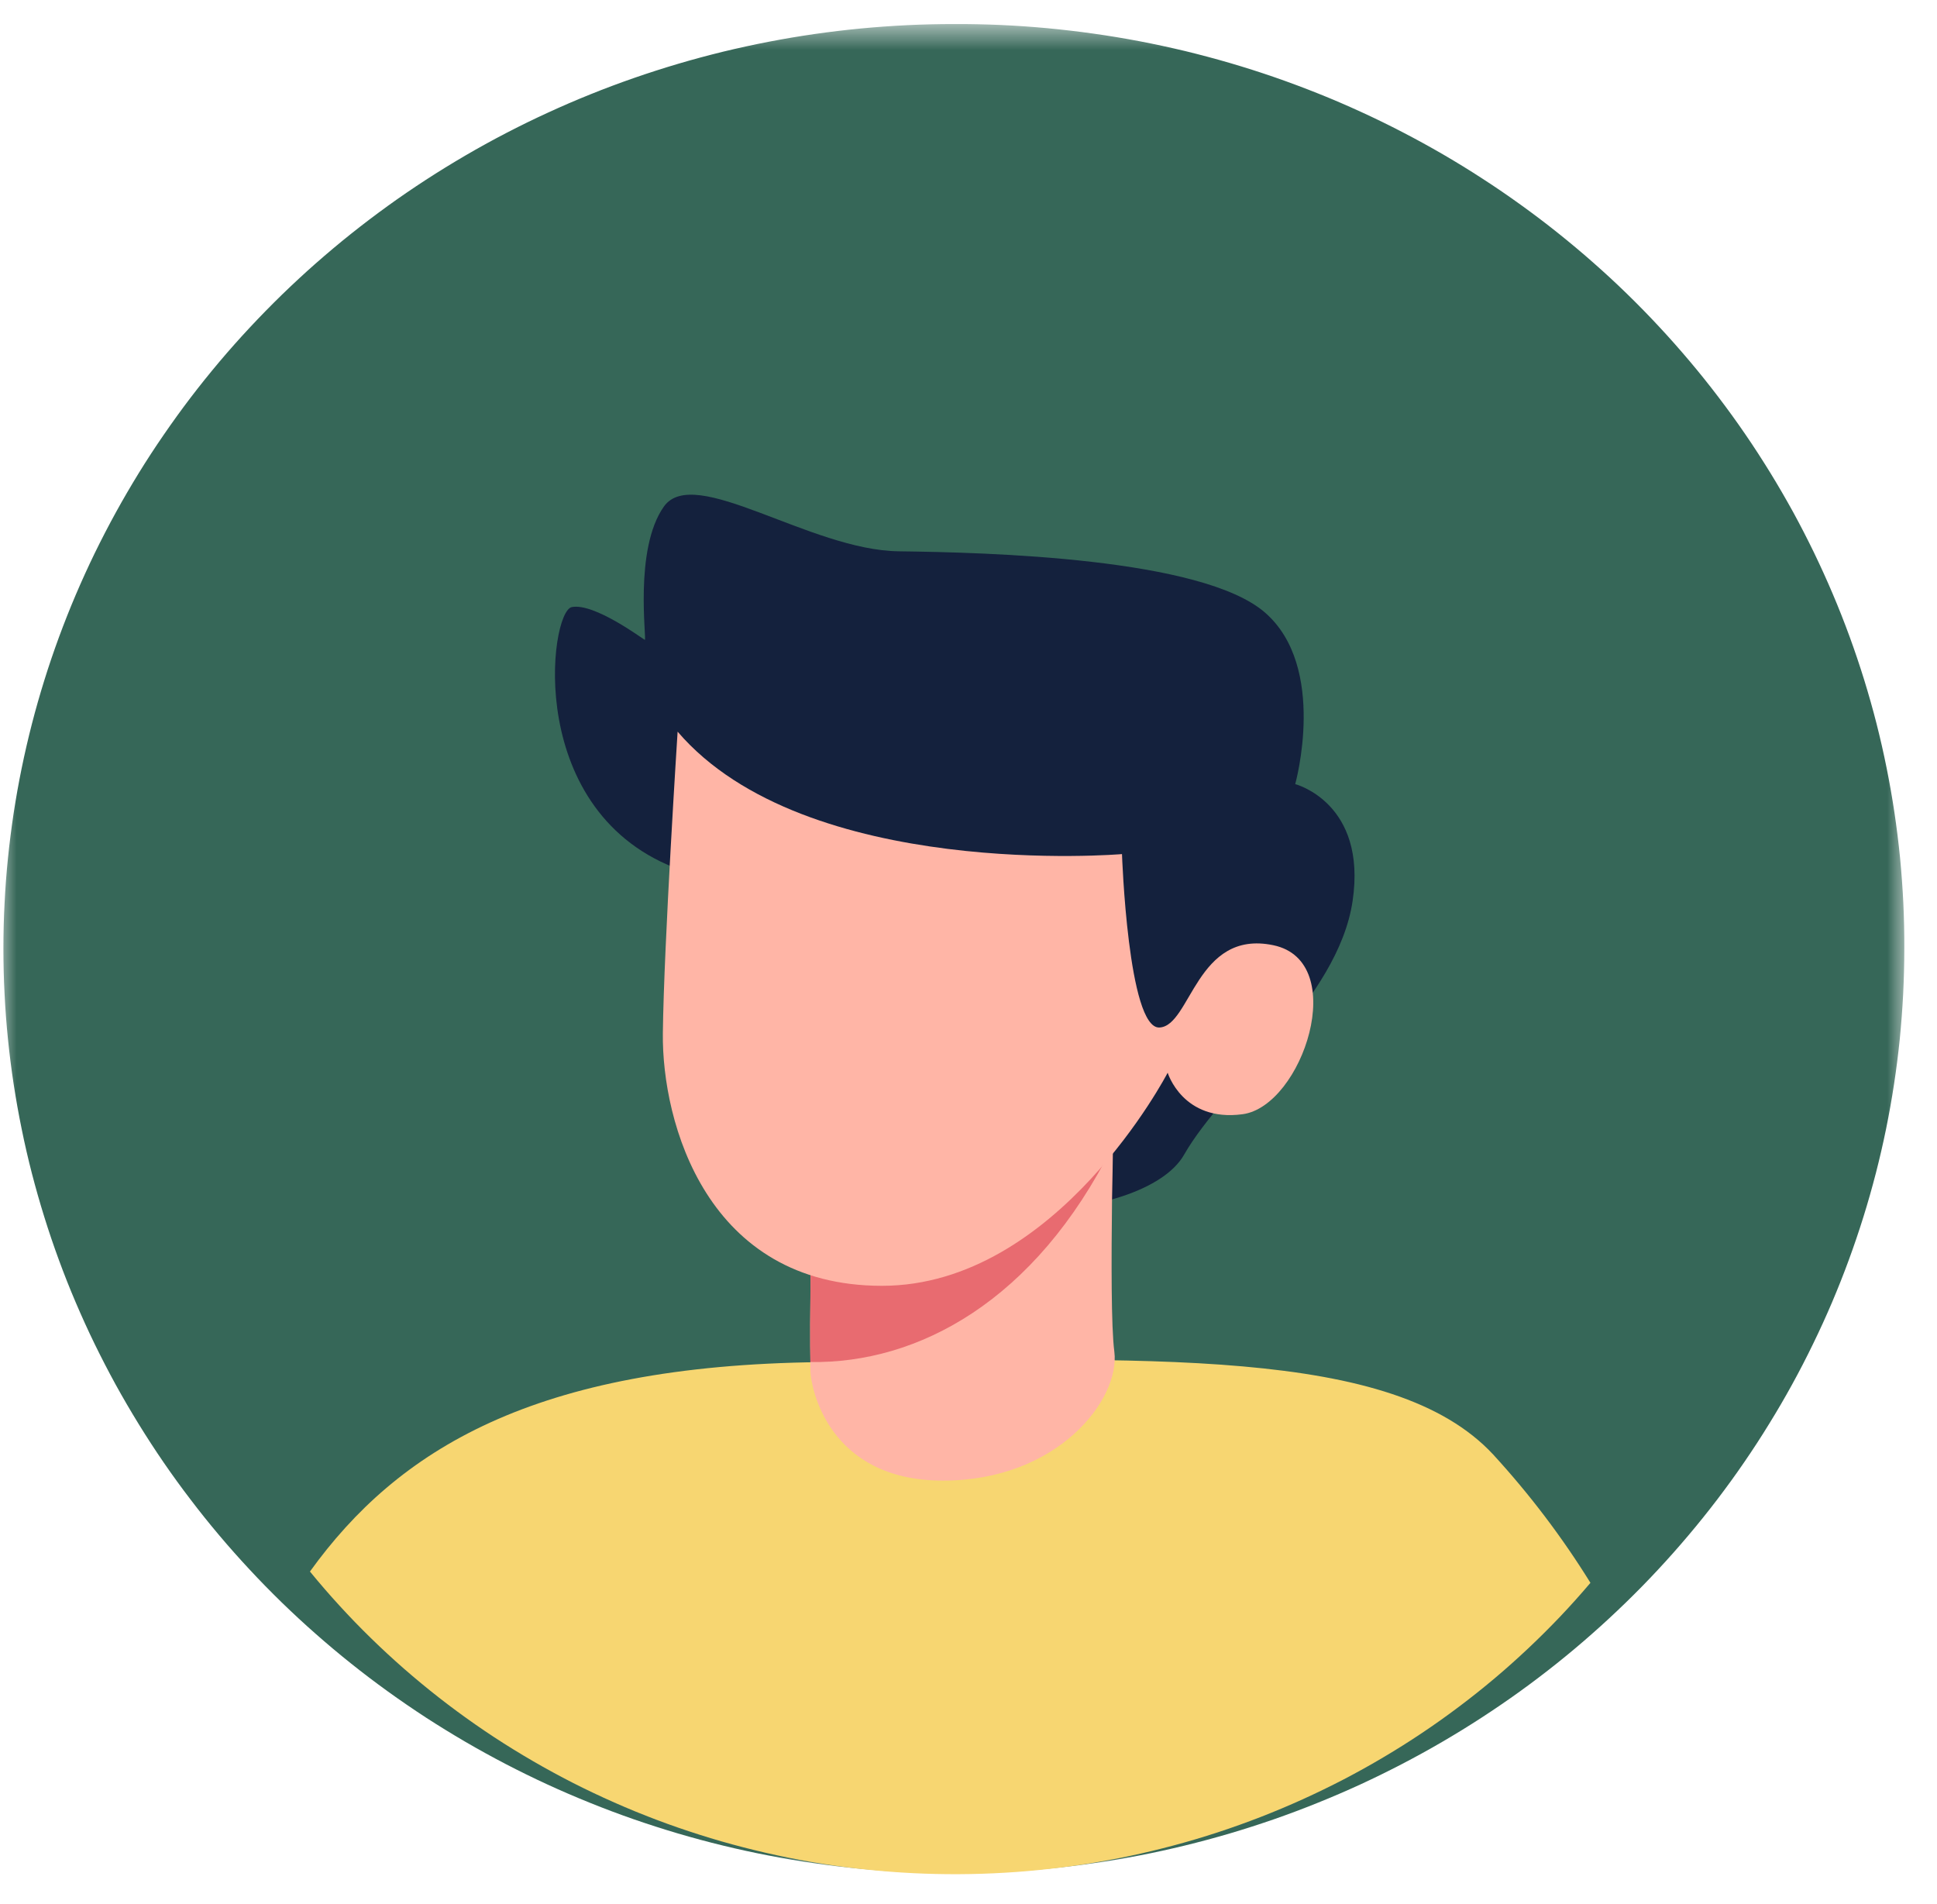 <svg width="58" height="57" viewBox="0 0 58 57" fill="none" xmlns="http://www.w3.org/2000/svg">
<mask id="mask0_2193_122743" style="mask-type:luminance" maskUnits="userSpaceOnUse" x="0" y="0" width="58" height="57">
<path d="M0 0.701H57.061V56.299H0V0.701Z" fill="white"/>
</mask>
<g mask="url(#mask0_2193_122743)">
<path d="M57.021 28.397C57.021 28.851 57.009 29.303 56.987 29.756C56.964 30.208 56.929 30.66 56.885 31.111C56.839 31.561 56.782 32.011 56.713 32.46C56.645 32.908 56.565 33.354 56.475 33.799C56.384 34.243 56.282 34.685 56.169 35.124C56.055 35.563 55.932 36 55.796 36.434C55.661 36.867 55.515 37.297 55.358 37.724C55.202 38.15 55.034 38.572 54.856 38.992C54.678 39.41 54.489 39.824 54.289 40.234C54.091 40.643 53.882 41.048 53.662 41.448C53.443 41.847 53.213 42.241 52.973 42.629C52.734 43.019 52.485 43.401 52.226 43.778C51.968 44.155 51.699 44.525 51.422 44.889C51.144 45.253 50.858 45.61 50.562 45.96C50.267 46.31 49.963 46.653 49.65 46.989C49.338 47.325 49.017 47.652 48.687 47.973C48.357 48.293 48.021 48.606 47.675 48.91C47.331 49.215 46.978 49.51 46.618 49.798C46.258 50.085 45.891 50.364 45.517 50.634C45.142 50.904 44.762 51.164 44.374 51.416C43.988 51.668 43.593 51.91 43.194 52.143C42.795 52.376 42.389 52.599 41.978 52.813C41.568 53.026 41.152 53.23 40.732 53.424C40.31 53.617 39.885 53.801 39.454 53.974C39.024 54.148 38.589 54.311 38.151 54.464C37.712 54.616 37.27 54.758 36.824 54.89C36.378 55.021 35.93 55.142 35.478 55.252C35.026 55.362 34.572 55.462 34.115 55.55C33.659 55.639 33.199 55.716 32.739 55.782C32.278 55.849 31.816 55.905 31.353 55.949C30.889 55.994 30.424 56.027 29.96 56.048C29.494 56.071 29.028 56.083 28.563 56.083C28.096 56.083 27.631 56.071 27.166 56.05C26.701 56.027 26.236 55.994 25.773 55.949C25.309 55.905 24.847 55.85 24.387 55.782C23.925 55.716 23.467 55.639 23.01 55.55C22.554 55.462 22.099 55.363 21.648 55.253C21.195 55.143 20.746 55.022 20.301 54.891C19.855 54.759 19.413 54.617 18.974 54.465C18.535 54.312 18.101 54.149 17.671 53.975C17.241 53.802 16.815 53.619 16.394 53.425C15.972 53.231 15.557 53.027 15.146 52.814C14.735 52.6 14.33 52.377 13.93 52.144C13.531 51.911 13.138 51.669 12.75 51.418C12.363 51.166 11.982 50.904 11.608 50.635C11.234 50.365 10.867 50.087 10.507 49.799C10.146 49.512 9.794 49.215 9.449 48.911C9.104 48.608 8.767 48.295 8.437 47.975C8.108 47.654 7.787 47.327 7.474 46.99C7.162 46.655 6.857 46.312 6.562 45.962C6.266 45.612 5.98 45.255 5.703 44.89C5.425 44.527 5.157 44.157 4.898 43.78C4.639 43.403 4.391 43.02 4.151 42.631C3.912 42.243 3.682 41.849 3.462 41.45C3.243 41.05 3.034 40.645 2.834 40.236C2.634 39.826 2.447 39.412 2.268 38.994C2.089 38.575 1.922 38.153 1.765 37.726C1.608 37.299 1.462 36.869 1.327 36.435C1.192 36.002 1.068 35.565 0.954 35.126C0.841 34.687 0.739 34.245 0.649 33.8C0.558 33.356 0.478 32.91 0.41 32.462C0.341 32.014 0.285 31.564 0.239 31.113C0.193 30.663 0.159 30.211 0.137 29.759C0.113 29.306 0.102 28.852 0.102 28.4C0.102 27.946 0.113 27.494 0.137 27.041C0.159 26.589 0.193 26.137 0.239 25.686C0.285 25.236 0.342 24.786 0.41 24.338C0.478 23.89 0.558 23.443 0.649 22.999C0.74 22.555 0.842 22.113 0.955 21.674C1.068 21.234 1.193 20.798 1.328 20.364C1.463 19.931 1.609 19.501 1.766 19.074C1.923 18.648 2.091 18.224 2.269 17.806C2.448 17.388 2.636 16.974 2.835 16.564C3.035 16.155 3.244 15.75 3.464 15.35C3.683 14.951 3.913 14.557 4.152 14.168C4.391 13.78 4.641 13.397 4.9 13.021C5.159 12.644 5.426 12.274 5.704 11.909C5.981 11.546 6.268 11.189 6.563 10.838C6.859 10.488 7.163 10.145 7.476 9.81C7.789 9.474 8.11 9.147 8.439 8.826C8.769 8.506 9.106 8.193 9.451 7.889C9.797 7.585 10.149 7.289 10.509 7.002C10.87 6.714 11.237 6.436 11.61 6.166C11.984 5.896 12.366 5.635 12.752 5.384C13.14 5.132 13.534 4.89 13.933 4.657C14.332 4.424 14.738 4.2 15.149 3.987C15.56 3.773 15.975 3.57 16.397 3.377C16.817 3.183 17.244 2.999 17.674 2.826C18.104 2.652 18.538 2.49 18.977 2.337C19.415 2.185 19.857 2.043 20.303 1.911C20.749 1.779 21.198 1.659 21.649 1.548C22.102 1.439 22.556 1.339 23.013 1.251C23.47 1.163 23.928 1.085 24.39 1.019C24.85 0.953 25.312 0.897 25.776 0.853C26.239 0.809 26.703 0.776 27.169 0.753C27.634 0.731 28.099 0.72 28.566 0.72C29.032 0.718 29.497 0.728 29.963 0.748C30.429 0.769 30.894 0.801 31.357 0.844C31.822 0.888 32.284 0.942 32.746 1.007C33.207 1.072 33.666 1.148 34.124 1.235C34.581 1.322 35.036 1.421 35.489 1.529C35.941 1.639 36.391 1.759 36.837 1.889C37.284 2.02 37.727 2.161 38.166 2.313C38.605 2.465 39.04 2.628 39.471 2.8C39.902 2.972 40.329 3.156 40.75 3.349C41.172 3.542 41.588 3.745 42 3.959C42.411 4.172 42.817 4.395 43.217 4.627C43.617 4.86 44.011 5.102 44.398 5.354C44.787 5.605 45.167 5.866 45.542 6.136C45.917 6.406 46.285 6.684 46.645 6.972C47.005 7.26 47.359 7.555 47.704 7.86C48.05 8.164 48.388 8.476 48.717 8.797C49.047 9.118 49.368 9.446 49.68 9.782C49.994 10.118 50.297 10.462 50.593 10.812C50.889 11.162 51.175 11.52 51.453 11.885C51.73 12.249 51.998 12.619 52.257 12.997C52.516 13.374 52.764 13.758 53.004 14.147C53.243 14.536 53.472 14.931 53.692 15.33C53.911 15.731 54.119 16.136 54.318 16.546C54.516 16.957 54.705 17.372 54.882 17.79C55.06 18.209 55.227 18.633 55.383 19.06C55.539 19.487 55.684 19.917 55.819 20.352C55.953 20.787 56.077 21.223 56.189 21.663C56.301 22.104 56.402 22.546 56.491 22.991C56.581 23.436 56.659 23.883 56.726 24.331C56.793 24.78 56.849 25.23 56.894 25.682C56.937 26.133 56.97 26.585 56.992 27.038C57.013 27.491 57.023 27.945 57.021 28.397Z" fill="#366758"/>
</g>
<path d="M47.623 47.387C47.332 47.73 47.032 48.065 46.721 48.393C46.41 48.719 46.091 49.038 45.762 49.347C45.433 49.657 45.097 49.958 44.751 50.249C44.405 50.541 44.051 50.822 43.689 51.094C43.327 51.367 42.958 51.629 42.58 51.882C42.204 52.134 41.82 52.376 41.429 52.607C41.039 52.839 40.641 53.059 40.238 53.27C39.834 53.48 39.425 53.678 39.011 53.866C38.596 54.054 38.176 54.231 37.751 54.396C37.326 54.561 36.897 54.715 36.463 54.857C36.03 54.999 35.593 55.129 35.151 55.247C34.71 55.365 34.266 55.472 33.819 55.566C33.372 55.66 32.922 55.742 32.47 55.812C32.018 55.882 31.565 55.939 31.109 55.985C30.654 56.031 30.198 56.063 29.741 56.084C29.284 56.105 28.827 56.113 28.369 56.109C27.912 56.105 27.455 56.089 26.998 56.06C26.542 56.031 26.086 55.99 25.632 55.937C25.177 55.884 24.725 55.818 24.274 55.74C23.824 55.662 23.377 55.572 22.931 55.47C22.485 55.367 22.043 55.253 21.605 55.128C21.166 55.001 20.731 54.863 20.3 54.714C19.869 54.565 19.443 54.403 19.021 54.231C18.6 54.058 18.183 53.874 17.772 53.679C17.36 53.484 16.955 53.278 16.556 53.06C16.156 52.843 15.764 52.615 15.377 52.377C14.991 52.139 14.611 51.891 14.239 51.631C13.867 51.373 13.502 51.103 13.146 50.825C12.789 50.546 12.441 50.258 12.1 49.961C11.76 49.663 11.428 49.357 11.106 49.042C10.782 48.726 10.469 48.403 10.165 48.07C9.86 47.738 9.566 47.397 9.281 47.049C11.909 43.404 15.983 40.875 24.549 40.78C34.435 40.664 41.708 40.314 44.711 43.546C45.805 44.739 46.775 46.019 47.623 47.387Z" fill="#F7D671"/>
<path d="M20.418 26.06C15.674 24.391 16.448 18.305 17.122 18.175C17.794 18.044 19.239 19.124 19.307 19.156C19.375 19.189 18.971 16.441 19.88 15.164C20.788 13.888 24.253 16.473 26.911 16.505C29.568 16.538 35.994 16.702 37.877 18.338C39.761 19.974 38.783 23.475 38.783 23.475C38.783 23.475 40.938 24.032 40.501 26.977C40.062 29.921 36.665 32.45 35.454 34.572C34.243 36.694 27.05 37.087 25.933 34.011" fill="#14213D"/>
<path d="M28.237 44.327C24.788 44.327 24.28 41.528 24.267 41.054C24.267 41 24.26 40.906 24.267 40.777C24.26 40.513 24.26 40.108 24.26 39.634C24.273 38.356 24.288 36.592 24.267 35.834L30.85 33.542L32.047 33.123L33.374 32.662C33.374 32.662 33.367 32.912 33.354 33.325C33.346 33.562 33.339 33.853 33.333 34.184C33.333 34.223 33.331 34.262 33.326 34.3C33.318 34.78 33.312 35.328 33.298 35.902C33.277 37.708 33.27 39.737 33.367 40.467C33.547 41.886 31.684 44.327 28.237 44.327Z" fill="#FFB5A6"/>
<path d="M33.38 34.198C33.364 34.233 33.345 34.267 33.324 34.299C30.987 38.972 27.477 40.825 24.265 40.777C24.258 40.513 24.258 40.108 24.258 39.634C24.272 38.356 24.286 36.592 24.265 35.834L30.849 33.542L33.331 34.184L33.38 34.198Z" fill="#E86B70"/>
<path d="M20.29 21.905C24.125 26.378 33.596 25.57 33.596 25.57C33.596 25.57 33.776 30.805 34.717 30.762C35.659 30.718 35.816 27.817 38.126 28.298C40.436 28.778 39.001 33.118 37.206 33.358C35.413 33.598 34.964 32.115 34.964 32.115C34.964 32.115 31.656 38.495 26.408 38.495C21.16 38.495 19.817 33.602 19.848 30.936C19.879 28.271 20.29 21.905 20.29 21.905Z" fill="#FFB5A6"/>
</svg>
